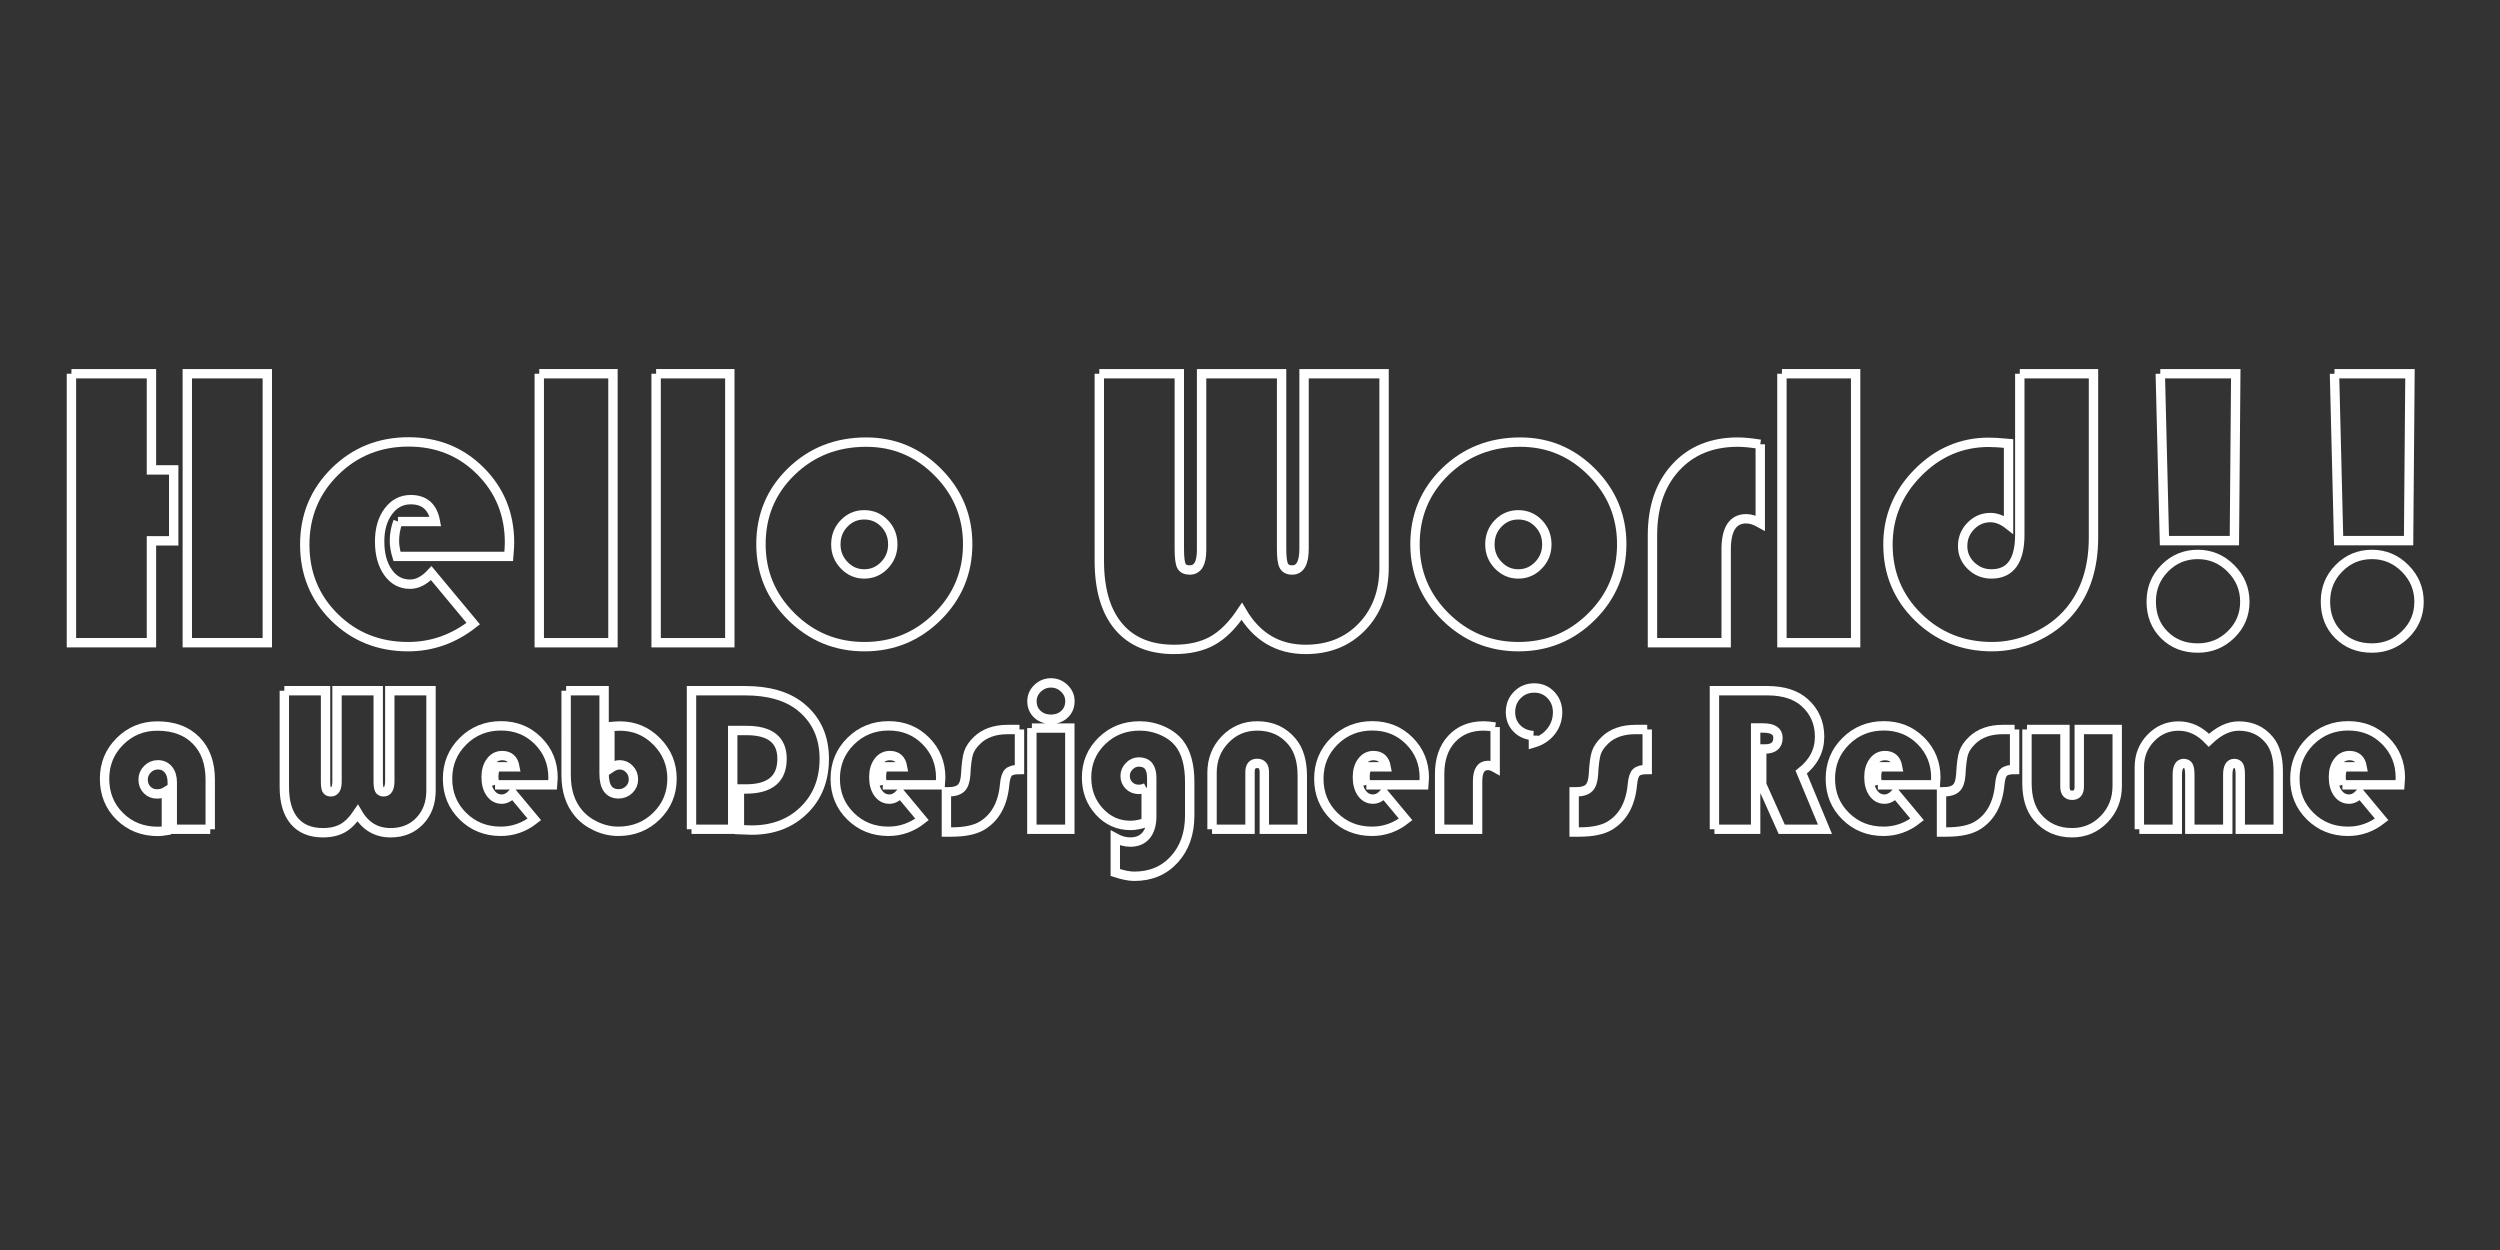 <?xml version="1.0" encoding="utf-8"?>
<!-- Generator: Adobe Illustrator 16.0.0, SVG Export Plug-In . SVG Version: 6.00 Build 0)  -->
<!DOCTYPE svg PUBLIC "-//W3C//DTD SVG 1.1//EN" "http://www.w3.org/Graphics/SVG/1.1/DTD/svg11.dtd">
<svg version="1.1" id="圖層_1" xmlns="http://www.w3.org/2000/svg" xmlns:xlink="http://www.w3.org/1999/xlink" x="0px" y="0px"
	 width="800px" height="400px" viewBox="0 0 800 400" enable-background="new 0 0 800 400" xml:space="preserve">
<rect x="0" y="0" width="800" height="400" fill="#333333" stroke="none"/>
<g>
	<g>
		<path fill="none" stroke="#FFFFFF" stroke-width="3" d="M22.859,119.593h25.603v30.773h7.125v22.701h-7.125v32.603H22.859V119.593
			 M85.541,119.593v86.077H59.938v-86.077H85.541z"/>
		<path fill="none" stroke="#FFFFFF" stroke-width="3" d="M127.35,166.888h11.981c-0.841-4.666-3.468-7-7.882-7
			c-2.943,0-5.339,1.251-7.189,3.752c-1.851,2.501-2.775,5.707-2.775,9.617c0,4.078,0.893,7.377,2.68,9.9
			c1.787,2.523,4.13,3.784,7.031,3.784c2.354,0,4.624-1.177,6.81-3.531l13.432,16.143c-6.265,4.918-13.222,7.377-20.873,7.377
			c-9.333,0-17.174-3.132-23.521-9.396c-6.349-6.264-9.521-14.021-9.521-23.269c0-9.207,3.205-16.984,9.616-23.333
			c6.411-6.347,14.283-9.522,23.616-9.522c9.122,0,16.783,3.101,22.985,9.301c6.201,6.202,9.302,13.842,9.302,22.922
			c0,0.925-0.085,2.396-0.252,4.414h-35.755c-0.547-1.807-0.82-3.469-0.82-4.982C126.214,170.966,126.593,168.906,127.35,166.888"/>
		<path fill="none" stroke="#FFFFFF" stroke-width="3" d="M172.563,119.593h23.584v86.077h-23.584V119.593"/>
		<path fill="none" stroke="#FFFFFF" stroke-width="3" d="M209.958,119.593h23.584v86.077h-23.584V119.593"/>
		<path fill="none" stroke="#FFFFFF" stroke-width="3" d="M277.18,141.475c8.912,0,16.553,3.207,22.922,9.617
			c6.37,6.411,9.554,14.094,9.554,23.048c0,9.081-3.227,16.816-9.68,23.206c-6.454,6.392-14.242,9.585-23.364,9.585
			c-9.123,0-16.922-3.205-23.395-9.616c-6.474-6.411-9.711-14.136-9.711-23.175c0-9.207,3.237-16.953,9.711-23.237
			C259.69,144.618,267.679,141.475,277.18,141.475 M276.549,164.744c-2.522,0-4.667,0.915-6.432,2.744
			c-1.766,1.829-2.648,4.067-2.648,6.715c0,2.607,0.893,4.835,2.68,6.685c1.787,1.85,3.919,2.775,6.4,2.775
			c2.522,0,4.676-0.925,6.464-2.775c1.787-1.85,2.68-4.077,2.68-6.685c0-2.648-0.882-4.887-2.648-6.715
			C281.279,165.658,279.113,164.744,276.549,164.744"/>
		<path fill="none" stroke="#FFFFFF" stroke-width="3" d="M351.779,119.593h25.603v55.997c0,2.774,0.221,4.604,0.662,5.486
			c0.443,0.883,1.335,1.324,2.682,1.324c2.521,0,3.783-2.122,3.783-6.369v-56.439h25.603v55.997c0,2.691,0.229,4.499,0.692,5.423
			c0.463,0.925,1.366,1.387,2.713,1.387c2.521,0,3.782-2.271,3.782-6.811v-55.997H442.9v61.988c0,7.736-2.333,14.042-6.998,18.918
			c-4.667,4.876-10.701,7.314-18.1,7.314c-8.912,0-15.723-4.057-20.431-12.17c-2.902,4.373-6.013,7.495-9.333,9.365
			c-3.321,1.87-7.419,2.806-12.296,2.806c-7.735,0-13.663-2.438-17.783-7.314c-4.12-4.877-6.18-11.897-6.18-21.063V119.593"/>
		<path fill="none" stroke="#FFFFFF" stroke-width="3" d="M486.477,141.475c8.911,0,16.553,3.207,22.922,9.617
			c6.368,6.411,9.553,14.094,9.553,23.048c0,9.081-3.227,16.816-9.68,23.206c-6.453,6.392-14.241,9.585-23.362,9.585
			c-9.124,0-16.923-3.205-23.396-9.616s-9.711-14.136-9.711-23.175c0-9.207,3.237-16.953,9.711-23.237
			C468.986,144.618,476.975,141.475,486.477,141.475 M485.846,164.744c-2.523,0-4.667,0.915-6.432,2.744
			c-1.767,1.829-2.649,4.067-2.649,6.715c0,2.607,0.893,4.835,2.681,6.685c1.786,1.85,3.919,2.775,6.4,2.775
			c2.522,0,4.676-0.925,6.464-2.775c1.785-1.85,2.68-4.077,2.68-6.685c0-2.648-0.884-4.887-2.648-6.715
			C490.574,165.658,488.409,164.744,485.846,164.744"/>
		<path fill="none" stroke="#FFFFFF" stroke-width="3" d="M563.283,142.168v25.224c-1.64-0.925-3.133-1.388-4.477-1.388
			c-4.289,0-6.434,3.279-6.434,9.837v29.828h-23.584v-34.368c0-9.08,2.48-16.321,7.441-21.724c4.96-5.402,11.581-8.104,19.863-8.104
			C557.944,141.475,560.34,141.706,563.283,142.168"/>
		<path fill="none" stroke="#FFFFFF" stroke-width="3" d="M570.219,119.593h23.585v86.077h-23.585V119.593"/>
		<path fill="none" stroke="#FFFFFF" stroke-width="3" d="M646.332,119.593h23.584v52.403c0,9.627-2.522,17.467-7.566,23.521
			c-2.901,3.489-6.591,6.264-11.066,8.324c-4.478,2.059-9.071,3.09-13.78,3.09c-9.374,0-17.277-3.153-23.71-9.459
			c-6.432-6.306-9.647-14.04-9.647-23.206c0-8.87,3.194-16.543,9.585-23.017c6.39-6.473,13.957-9.711,22.701-9.711
			c1.387,0,3.489,0.126,6.306,0.378v25.98c-1.935-1.513-3.868-2.27-5.801-2.27c-2.439,0-4.53,0.893-6.275,2.68
			c-1.744,1.787-2.616,3.941-2.616,6.464c0,2.439,0.903,4.531,2.711,6.274c1.808,1.746,3.973,2.617,6.496,2.617
			c6.054,0,9.08-4.183,9.08-12.55V119.593"/>
		<path fill="none" stroke="#FFFFFF" stroke-width="3" d="M703.275,177.419c4.119,0,7.661,1.492,10.625,4.478
			c2.965,2.985,4.446,6.537,4.446,10.657c0,4.121-1.473,7.62-4.415,10.499c-2.942,2.881-6.494,4.32-10.656,4.32
			c-4.331,0-7.894-1.397-10.689-4.192c-2.796-2.797-4.193-6.359-4.193-10.689c0-4.204,1.451-7.766,4.352-10.689
			C695.645,178.88,699.154,177.419,703.275,177.419 M691.293,119.593h24.153l-0.442,53.412h-22.386L691.293,119.593"/>
		<path fill="none" stroke="#FFFFFF" stroke-width="3" d="M759.021,177.419c4.119,0,7.661,1.492,10.625,4.478
			c2.964,2.985,4.446,6.537,4.446,10.657c0,4.121-1.473,7.62-4.415,10.499c-2.942,2.881-6.494,4.32-10.656,4.32
			c-4.331,0-7.894-1.397-10.689-4.192c-2.797-2.797-4.193-6.359-4.193-10.689c0-4.204,1.451-7.766,4.352-10.689
			C751.391,178.88,754.9,177.419,759.021,177.419 M747.039,119.593h24.153l-0.442,53.412h-22.386L747.039,119.593"/>
	</g>
	<g>
		<path fill="none" stroke="#FFFFFF" stroke-width="3" d="M67.274,265.368H55.125V250.36c0-1.711-0.417-3.075-1.25-4.093
			c-0.834-1.018-1.955-1.527-3.362-1.527c-1.277,0-2.382,0.466-3.313,1.397c-0.931,0.931-1.397,2.035-1.397,3.313
			c0,1.342,0.422,2.446,1.267,3.313c0.844,0.866,1.917,1.3,3.216,1.3c1.061,0,2.046-0.281,2.956-0.845v12.571
			c-0.997,0.173-1.906,0.26-2.729,0.26c-4.873,0-8.933-1.603-12.181-4.808s-4.873-7.222-4.873-12.052
			c0-4.699,1.641-8.684,4.921-11.953c3.281-3.271,7.271-4.905,11.97-4.905c5.241,0,9.372,1.532,12.393,4.597
			c3.021,3.063,4.531,7.249,4.531,12.555V265.368"/>
		<path fill="none" stroke="#FFFFFF" stroke-width="3" d="M90.987,221.027h13.188v28.846c0,1.43,0.114,2.371,0.341,2.826
			c0.227,0.455,0.688,0.682,1.38,0.682c1.299,0,1.949-1.093,1.949-3.28v-29.073h13.188v28.846c0,1.386,0.119,2.317,0.357,2.794
			c0.238,0.476,0.704,0.714,1.397,0.714c1.299,0,1.949-1.169,1.949-3.508v-28.846h13.188v31.932c0,3.984-1.202,7.233-3.605,9.745
			c-2.404,2.512-5.512,3.769-9.323,3.769c-4.591,0-8.099-2.09-10.524-6.27c-1.494,2.252-3.097,3.859-4.808,4.823
			s-3.822,1.446-6.334,1.446c-3.984,0-7.038-1.257-9.16-3.769c-2.123-2.512-3.184-6.129-3.184-10.85V221.027"/>
		<path fill="none" stroke="#FFFFFF" stroke-width="3" d="M158.423,251.14c-0.281-0.931-0.422-1.786-0.422-2.566
			c0-1.082,0.195-2.144,0.585-3.183h6.172c-0.433-2.404-1.787-3.606-4.061-3.606c-1.516,0-2.75,0.645-3.703,1.934
			c-0.953,1.288-1.429,2.939-1.429,4.953c0,2.101,0.46,3.801,1.38,5.101c0.92,1.299,2.128,1.948,3.622,1.948
			c1.212,0,2.382-0.606,3.508-1.818l6.919,8.315c-3.227,2.534-6.811,3.801-10.752,3.801c-4.808,0-8.847-1.613-12.117-4.84
			c-3.27-3.228-4.905-7.223-4.905-11.987c0-4.742,1.651-8.748,4.954-12.019c3.303-3.27,7.357-4.905,12.165-4.905
			c4.699,0,8.646,1.598,11.84,4.792s4.792,7.13,4.792,11.808c0,0.477-0.043,1.234-0.13,2.273H158.423"/>
		<path fill="none" stroke="#FFFFFF" stroke-width="3" d="M181.162,221.027h12.149v26.539c0,4.31,1.548,6.465,4.645,6.465
			c1.321,0,2.441-0.449,3.362-1.349c0.92-0.898,1.381-1.986,1.381-3.265c0-1.32-0.433-2.431-1.299-3.329
			c-0.867-0.898-1.928-1.349-3.184-1.349c-0.888,0-1.906,0.391-3.053,1.17v-13.384c1.429-0.13,2.512-0.194,3.248-0.194
			c4.569,0,8.484,1.646,11.743,4.938c3.259,3.292,4.889,7.255,4.889,11.889c0,4.743-1.657,8.738-4.97,11.986
			c-3.313,3.249-7.385,4.873-12.214,4.873c-2.425,0-4.791-0.53-7.098-1.592c-2.306-1.062-4.207-2.49-5.701-4.288
			c-2.599-3.118-3.898-7.157-3.898-12.116V221.027"/>
		<path fill="none" stroke="#FFFFFF" stroke-width="3" d="M221.279,265.368v-44.341h17.184c7.536,0,13.438,1.711,17.704,5.133
			c5.067,4.093,7.601,9.647,7.601,16.664c0,6.713-2.166,12.192-6.497,16.437s-9.908,6.367-16.729,6.367
			c-0.801,0-2.111-0.044-3.931-0.13v-13.026h2.111c7.688,0,11.532-3.216,11.532-9.647c0-6.042-3.779-9.063-11.336-9.063h-4.451
			v31.607H221.279"/>
		<path fill="none" stroke="#FFFFFF" stroke-width="3" d="M282.478,251.14c-0.281-0.931-0.422-1.786-0.422-2.566
			c0-1.082,0.195-2.144,0.584-3.183h6.172c-0.433-2.404-1.787-3.606-4.061-3.606c-1.516,0-2.75,0.645-3.703,1.934
			c-0.953,1.288-1.429,2.939-1.429,4.953c0,2.101,0.46,3.801,1.381,5.101c0.92,1.299,2.127,1.948,3.622,1.948
			c1.213,0,2.382-0.606,3.508-1.818l6.919,8.315c-3.227,2.534-6.811,3.801-10.752,3.801c-4.808,0-8.846-1.613-12.116-4.84
			c-3.27-3.228-4.905-7.223-4.905-11.987c0-4.742,1.651-8.748,4.954-12.019c3.303-3.27,7.358-4.905,12.166-4.905
			c4.699,0,8.646,1.598,11.84,4.792c3.194,3.194,4.792,7.13,4.792,11.808c0,0.477-0.043,1.234-0.13,2.273H282.478"/>
		<path fill="none" stroke="#FFFFFF" stroke-width="3" d="M326.233,233.437v12.799c-1.711,0-2.886,0.319-3.524,0.958
			c-0.639,0.639-1.045,1.9-1.218,3.784c-0.563,6.259-2.989,10.676-7.276,13.253c-2.274,1.343-5.5,2.015-9.68,2.015h-1.689v-12.864
			h0.552c1.949,0,3.34-0.405,4.174-1.218c0.834-0.813,1.315-2.236,1.446-4.271c0.173-3.313,0.481-5.642,0.926-6.984
			c0.444-1.343,1.348-2.674,2.712-3.995c2.382-2.317,5.685-3.476,9.907-3.476H326.233"/>
		<path fill="none" stroke="#FFFFFF" stroke-width="3" d="M330.196,232.981h12.149v32.387h-12.149V232.981 M336.303,218.526
			c1.646,0,3.07,0.579,4.271,1.738c1.202,1.158,1.803,2.528,1.803,4.108c0,1.689-0.568,3.075-1.705,4.158
			c-1.137,1.083-2.593,1.624-4.369,1.624s-3.232-0.541-4.369-1.624s-1.706-2.469-1.706-4.158c0-1.58,0.601-2.95,1.803-4.108
			C333.233,219.105,334.657,218.526,336.303,218.526"/>
		<path fill="none" stroke="#FFFFFF" stroke-width="3" d="M366.772,252.017v11.143c-1.754,0.649-3.432,0.975-5.035,0.975
			c-3.92,0-7.238-1.483-9.956-4.45c-2.718-2.968-4.077-6.595-4.077-10.883c0-4.634,1.635-8.543,4.905-11.727
			s7.287-4.774,12.051-4.774c2.534,0,4.959,0.509,7.276,1.526c2.317,1.018,4.136,2.382,5.458,4.093
			c2.208,2.837,3.313,6.951,3.313,12.344v10.655c0,5.781-1.64,10.476-4.921,14.081c-3.281,3.605-7.553,5.408-12.815,5.408
			c-1.603,0-3.627-0.4-6.075-1.201v-11.045c1.581,0.866,3.184,1.3,4.808,1.3c2.188,0,3.876-0.721,5.067-2.16
			c1.191-1.44,1.787-3.503,1.787-6.188v-12.182c0-3.399-1.375-5.1-4.125-5.1c-1.169,0-2.193,0.449-3.07,1.348
			c-0.877,0.899-1.315,1.934-1.315,3.103c0,1.234,0.417,2.263,1.25,3.086c0.833,0.823,1.868,1.234,3.102,1.234
			C365.225,252.602,366.015,252.407,366.772,252.017"/>
		<path fill="none" stroke="#FFFFFF" stroke-width="3" d="M387.854,265.368v-18.062c0-4.223,1.397-7.779,4.19-10.671
			c2.793-2.891,6.215-4.336,10.265-4.336c4.635,0,8.349,1.678,11.142,5.034c2.188,2.621,3.281,6.27,3.281,10.947v17.087h-12.148
			v-18.289c0-1.862-0.77-2.793-2.307-2.793c-1.516,0-2.274,0.931-2.274,2.793v18.289H387.854"/>
		<path fill="none" stroke="#FFFFFF" stroke-width="3" d="M437.229,251.14c-0.281-0.931-0.422-1.786-0.422-2.566
			c0-1.082,0.194-2.144,0.585-3.183h6.172c-0.434-2.404-1.787-3.606-4.061-3.606c-1.517,0-2.751,0.645-3.703,1.934
			c-0.953,1.288-1.43,2.939-1.43,4.953c0,2.101,0.46,3.801,1.381,5.101c0.92,1.299,2.127,1.948,3.622,1.948
			c1.212,0,2.382-0.606,3.508-1.818l6.919,8.315c-3.227,2.534-6.811,3.801-10.752,3.801c-4.808,0-8.847-1.613-12.116-4.84
			c-3.271-3.228-4.905-7.223-4.905-11.987c0-4.742,1.651-8.748,4.954-12.019c3.302-3.27,7.357-4.905,12.165-4.905
			c4.699,0,8.646,1.598,11.84,4.792s4.791,7.13,4.791,11.808c0,0.477-0.043,1.234-0.13,2.273H437.229"/>
		<path fill="none" stroke="#FFFFFF" stroke-width="3" d="M478.451,232.656v12.994c-0.845-0.477-1.613-0.715-2.307-0.715
			c-2.208,0-3.313,1.689-3.313,5.067v15.365h-12.149v-17.704c0-4.678,1.278-8.408,3.833-11.19c2.556-2.783,5.967-4.174,10.232-4.174
			C475.701,232.3,476.936,232.419,478.451,232.656"/>
		<path fill="none" stroke="#FFFFFF" stroke-width="3" d="M490.697,235.386c-2.165-0.13-3.93-0.894-5.295-2.29
			c-1.364-1.397-2.046-3.135-2.046-5.214c0-2.188,0.73-4.022,2.192-5.506s3.275-2.226,5.441-2.226c2.101,0,3.865,0.747,5.295,2.241
			c1.429,1.494,2.144,3.346,2.144,5.555c0,2.296-0.698,4.331-2.095,6.107c-1.397,1.775-3.275,3.01-5.637,3.703V235.386"/>
		<path fill="none" stroke="#FFFFFF" stroke-width="3" d="M527.111,233.437v12.799c-1.71,0-2.885,0.319-3.524,0.958
			c-0.639,0.639-1.045,1.9-1.218,3.784c-0.563,6.259-2.988,10.676-7.276,13.253c-2.273,1.343-5.501,2.015-9.68,2.015h-1.689v-12.864
			h0.552c1.949,0,3.341-0.405,4.175-1.218c0.833-0.813,1.315-2.236,1.445-4.271c0.173-3.313,0.481-5.642,0.926-6.984
			s1.348-2.674,2.712-3.995c2.383-2.317,5.686-3.476,9.908-3.476H527.111"/>
		<path fill="none" stroke="#FFFFFF" stroke-width="3" d="M548.616,265.368v-44.341h16.924c5.154,0,9.149,1.278,11.986,3.833
			c3.162,2.858,4.742,6.486,4.742,10.882c0,4.483-1.96,8.262-5.879,11.337l7.601,18.289h-13.838l-6.399-14.293v-11.402h1.04
			c2.771,0,4.158-1.19,4.158-3.573c0-2.101-1.604-3.15-4.808-3.15h-2.339v32.419H548.616"/>
		<path fill="none" stroke="#FFFFFF" stroke-width="3" d="M600.914,251.14c-0.281-0.931-0.422-1.786-0.422-2.566
			c0-1.082,0.195-2.144,0.585-3.183h6.172c-0.434-2.404-1.787-3.606-4.061-3.606c-1.516,0-2.75,0.645-3.703,1.934
			c-0.953,1.288-1.43,2.939-1.43,4.953c0,2.101,0.461,3.801,1.381,5.101c0.92,1.299,2.128,1.948,3.622,1.948
			c1.213,0,2.382-0.606,3.508-1.818l6.919,8.315c-3.227,2.534-6.811,3.801-10.752,3.801c-4.808,0-8.846-1.613-12.116-4.84
			c-3.27-3.228-4.905-7.223-4.905-11.987c0-4.742,1.651-8.748,4.954-12.019c3.303-3.27,7.357-4.905,12.165-4.905
			c4.699,0,8.646,1.598,11.84,4.792c3.194,3.194,4.792,7.13,4.792,11.808c0,0.477-0.044,1.234-0.13,2.273H600.914"/>
		<path fill="none" stroke="#FFFFFF" stroke-width="3" d="M644.67,233.437v12.799c-1.711,0-2.886,0.319-3.524,0.958
			s-1.045,1.9-1.218,3.784c-0.563,6.259-2.989,10.676-7.276,13.253c-2.274,1.343-5.501,2.015-9.681,2.015h-1.689v-12.864h0.553
			c1.949,0,3.341-0.405,4.174-1.218c0.834-0.813,1.316-2.236,1.445-4.271c0.174-3.313,0.482-5.642,0.926-6.984
			c0.444-1.343,1.349-2.674,2.713-3.995c2.382-2.317,5.685-3.476,9.907-3.476H644.67"/>
		<path fill="none" stroke="#FFFFFF" stroke-width="3" d="M648.633,233.437h12.149v18.288c0,1.841,0.769,2.761,2.306,2.761
			c1.517,0,2.274-0.92,2.274-2.761v-18.288h12.148v18.061c0,4.201-1.396,7.747-4.19,10.639c-2.793,2.891-6.215,4.337-10.265,4.337
			c-4.612,0-8.326-1.679-11.142-5.035c-2.188-2.621-3.281-6.259-3.281-10.915V233.437"/>
		<path fill="none" stroke="#FFFFFF" stroke-width="3" d="M684.592,265.368v-19.945c0-3.639,1.224-6.729,3.671-9.274
			c2.447-2.544,5.414-3.816,8.9-3.816c3.595,0,6.822,1.516,9.681,4.548c3.184-3.032,6.366-4.548,9.55-4.548
			c4.05,0,7.298,1.473,9.745,4.418c1.928,2.295,2.892,5.641,2.892,10.037v18.581h-12.149v-17.477c0-1.343-0.141-2.273-0.422-2.794
			c-0.282-0.52-0.791-0.779-1.527-0.779c-1.364,0-2.046,1.202-2.046,3.605v17.444h-12.149v-17.477c0-1.343-0.146-2.273-0.438-2.794
			c-0.292-0.52-0.807-0.779-1.543-0.779c-1.343,0-2.014,1.202-2.014,3.605v17.444H684.592"/>
		<path fill="none" stroke="#FFFFFF" stroke-width="3" d="M749.56,251.14c-0.281-0.931-0.423-1.786-0.423-2.566
			c0-1.082,0.195-2.144,0.585-3.183h6.172c-0.433-2.404-1.786-3.606-4.061-3.606c-1.516,0-2.75,0.645-3.703,1.934
			c-0.952,1.288-1.429,2.939-1.429,4.953c0,2.101,0.46,3.801,1.38,5.101c0.921,1.299,2.128,1.948,3.622,1.948
			c1.213,0,2.383-0.606,3.509-1.818l6.919,8.315c-3.227,2.534-6.811,3.801-10.752,3.801c-4.808,0-8.847-1.613-12.117-4.84
			c-3.27-3.228-4.904-7.223-4.904-11.987c0-4.742,1.651-8.748,4.953-12.019c3.303-3.27,7.357-4.905,12.165-4.905
			c4.7,0,8.646,1.598,11.841,4.792s4.791,7.13,4.791,11.808c0,0.477-0.043,1.234-0.13,2.273H749.56"/>
	</g>
</g>
</svg>
